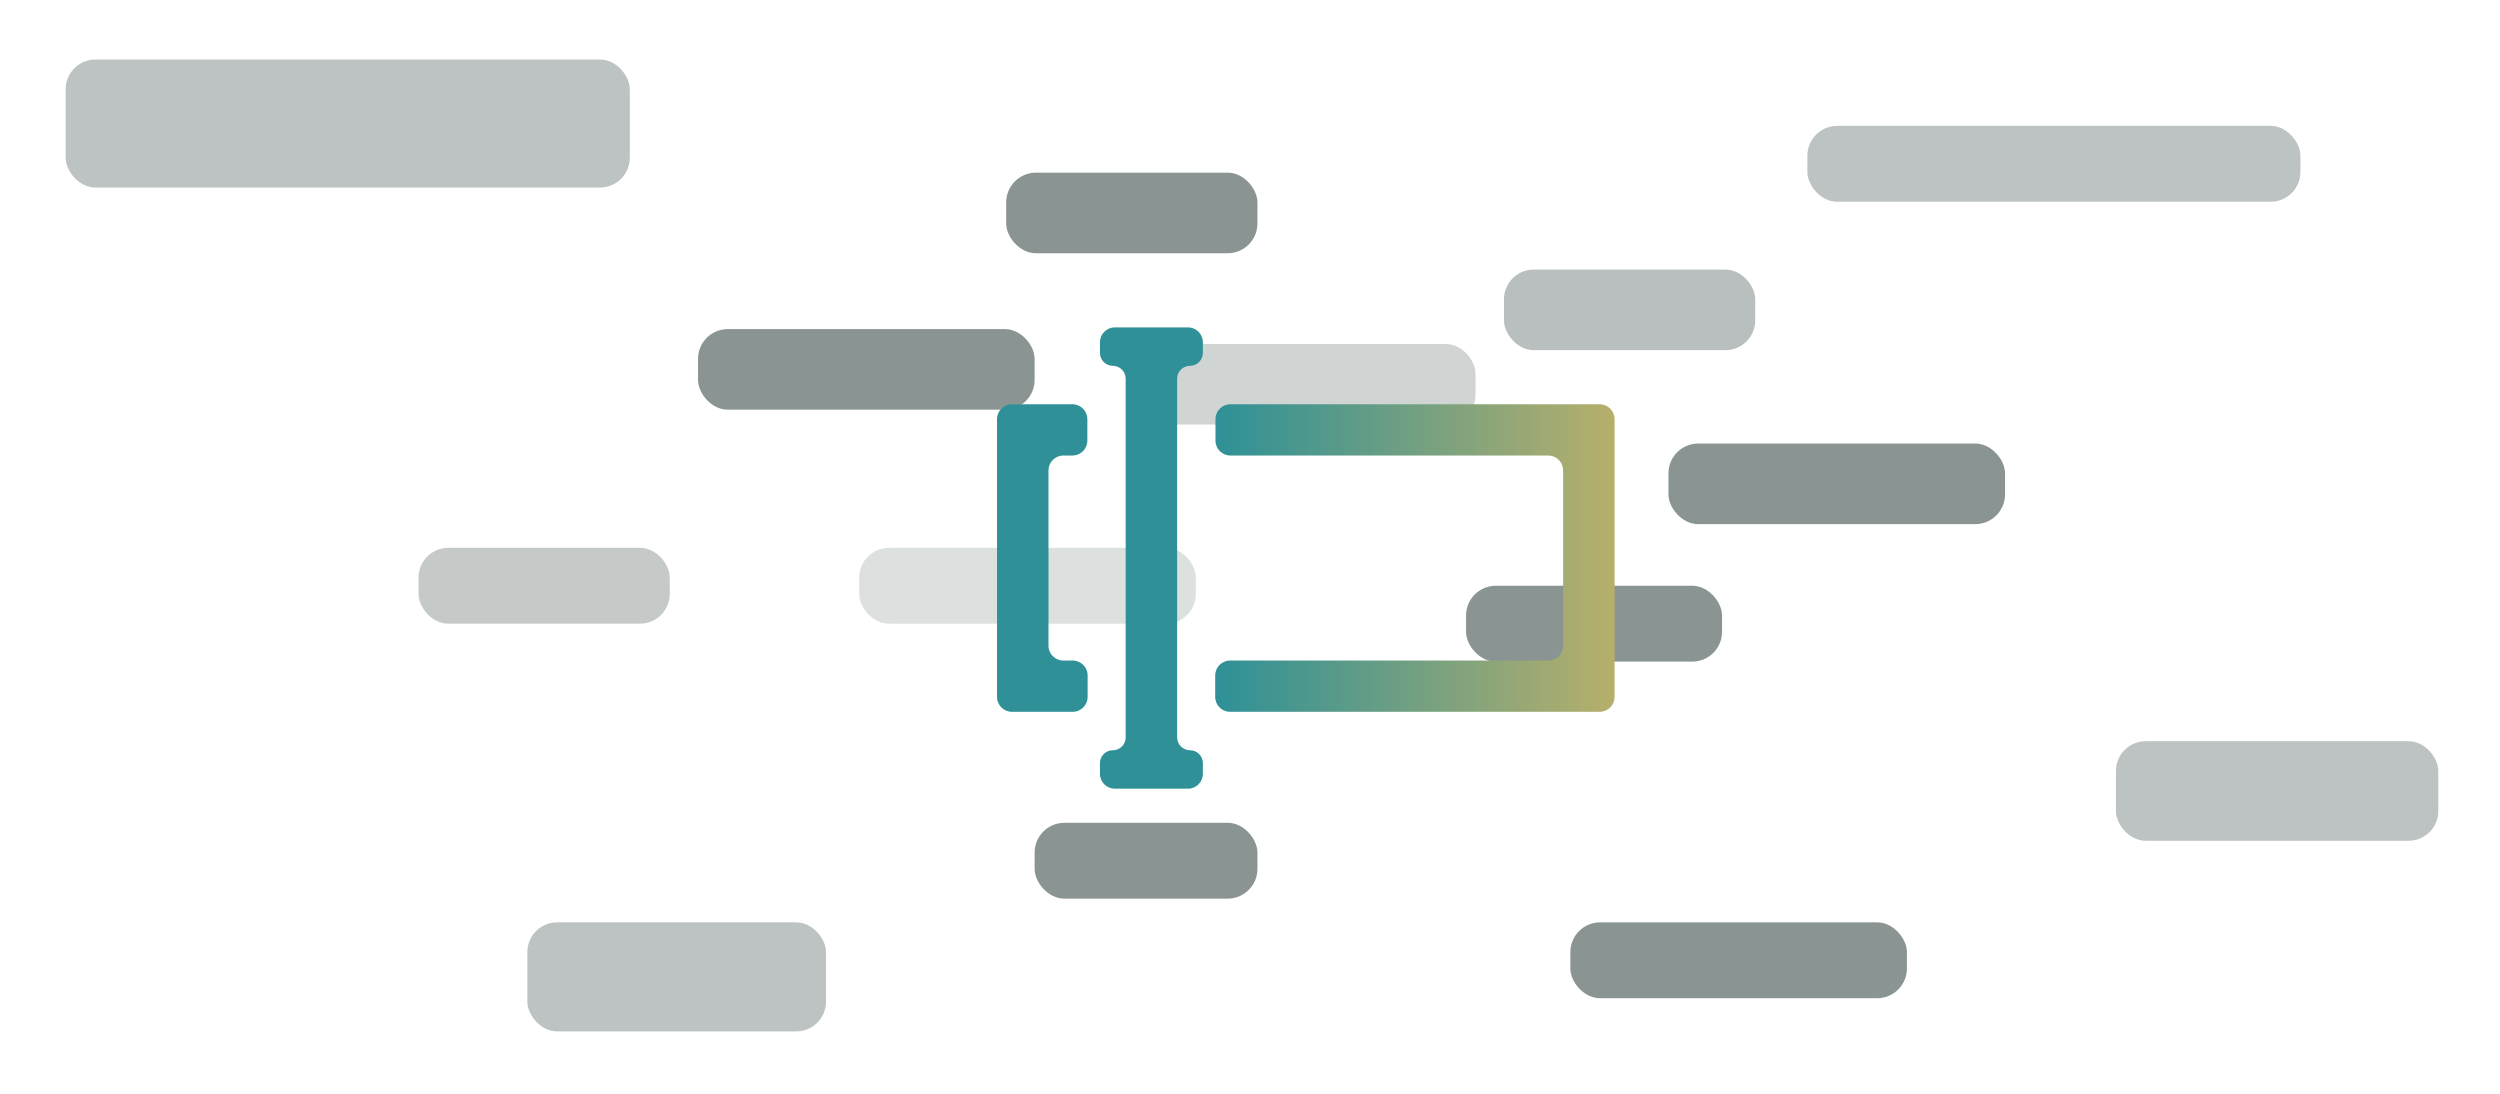 <svg width="336" height="147" viewBox="0 0 336 147" fill="none" xmlns="http://www.w3.org/2000/svg">
<g opacity="0.5">
<rect opacity="0.4" x="153.071" y="46.23" width="45.239" height="10.832" rx="4" fill="#162C28"/>
<rect opacity="0.6" x="202.133" y="36.23" width="33.77" height="10.832" rx="4" fill="#162C28"/>
<g filter="url(#filter0_f_650_5869)">
<rect x="135.23" y="23.204" width="33.77" height="10.832" rx="4" fill="#162C28"/>
</g>
<rect opacity="0.5" x="56.248" y="73.628" width="33.77" height="10.195" rx="4" fill="#162C28"/>
<rect opacity="0.3" x="115.478" y="73.628" width="45.239" height="10.195" rx="4" fill="#162C28"/>
<rect x="197.035" y="78.726" width="34.407" height="10.195" rx="4" fill="#162C28"/>
<g opacity="0.57" filter="url(#filter1_f_650_5869)">
<rect x="70.876" y="123.965" width="40.142" height="14.655" rx="4" fill="#162C28"/>
</g>
<g opacity="0.57" filter="url(#filter2_f_650_5869)">
<rect x="284.381" y="99.62" width="43.327" height="13.38" rx="4" fill="#162C28"/>
</g>
<g filter="url(#filter3_f_650_5869)">
<rect x="211.053" y="123.965" width="45.239" height="10.195" rx="4" fill="#162C28"/>
</g>
<g filter="url(#filter4_f_650_5869)">
<rect x="139.053" y="110.584" width="29.947" height="10.195" rx="4" fill="#162C28"/>
</g>
<g opacity="0.57" filter="url(#filter5_f_650_5869)">
<rect x="242.911" y="16.92" width="66.266" height="10.195" rx="4" fill="#162C28"/>
</g>
<rect x="93.814" y="44.23" width="45.239" height="10.832" rx="4" fill="#162C28"/>
<rect x="224.239" y="59.611" width="45.239" height="10.832" rx="4" fill="#162C28"/>
<g opacity="0.57" filter="url(#filter6_f_650_5869)">
<rect x="8.823" y="8" width="75.823" height="17.203" rx="4" fill="#162C28"/>
</g>
</g>
<path d="M147.833 47.438C147.833 48.392 148.608 49.167 149.562 49.167C150.517 49.167 151.292 49.941 151.292 50.896V99.104C151.292 100.059 150.517 100.833 149.562 100.833C148.608 100.833 147.833 101.608 147.833 102.562V104C147.833 105.105 148.729 106 149.833 106H159.667C160.771 106 161.667 105.105 161.667 104V102.562C161.667 101.608 160.892 100.833 159.938 100.833C158.983 100.833 158.208 100.059 158.208 99.104V50.896C158.208 49.941 158.983 49.167 159.938 49.167C160.892 49.167 161.667 48.392 161.667 47.438V46C161.667 44.895 160.771 44 159.667 44H149.833C148.729 44 147.833 44.895 147.833 46V47.438Z" fill="url(#paint0_linear_650_5869)"/>
<path d="M140.917 63.222C140.917 62.118 141.812 61.222 142.917 61.222H144.14C145.245 61.222 146.14 60.327 146.14 59.222V56.333C146.14 55.229 145.245 54.333 144.14 54.333H136C134.895 54.333 134 55.229 134 56.333V93.667C134 94.771 134.895 95.667 136 95.667H144.177C145.281 95.667 146.177 94.771 146.177 93.667V90.778C146.177 89.673 145.281 88.778 144.177 88.778H142.917C141.812 88.778 140.917 87.882 140.917 86.778V63.222Z" fill="url(#paint1_linear_650_5869)"/>
<path d="M165.36 54.333C164.255 54.333 163.36 55.229 163.36 56.333V59.222C163.36 60.327 164.255 61.222 165.36 61.222H208.083C209.188 61.222 210.083 62.118 210.083 63.222V86.778C210.083 87.882 209.188 88.778 208.083 88.778H165.323C164.219 88.778 163.323 89.673 163.323 90.778V93.667C163.323 94.771 164.219 95.667 165.323 95.667H215C216.105 95.667 217 94.771 217 93.667V56.333C217 55.229 216.105 54.333 215 54.333H165.36Z" fill="url(#paint2_linear_650_5869)"/>
<defs>
<filter id="filter0_f_650_5869" x="131.23" y="19.204" width="41.77" height="18.832" filterUnits="userSpaceOnUse" color-interpolation-filters="sRGB">
<feFlood flood-opacity="0" result="BackgroundImageFix"/>
<feBlend mode="normal" in="SourceGraphic" in2="BackgroundImageFix" result="shape"/>
<feGaussianBlur stdDeviation="2" result="effect1_foregroundBlur_650_5869"/>
</filter>
<filter id="filter1_f_650_5869" x="62.876" y="115.965" width="56.142" height="30.655" filterUnits="userSpaceOnUse" color-interpolation-filters="sRGB">
<feFlood flood-opacity="0" result="BackgroundImageFix"/>
<feBlend mode="normal" in="SourceGraphic" in2="BackgroundImageFix" result="shape"/>
<feGaussianBlur stdDeviation="4" result="effect1_foregroundBlur_650_5869"/>
</filter>
<filter id="filter2_f_650_5869" x="276.381" y="91.62" width="59.327" height="29.381" filterUnits="userSpaceOnUse" color-interpolation-filters="sRGB">
<feFlood flood-opacity="0" result="BackgroundImageFix"/>
<feBlend mode="normal" in="SourceGraphic" in2="BackgroundImageFix" result="shape"/>
<feGaussianBlur stdDeviation="4" result="effect1_foregroundBlur_650_5869"/>
</filter>
<filter id="filter3_f_650_5869" x="207.053" y="119.965" width="53.239" height="18.195" filterUnits="userSpaceOnUse" color-interpolation-filters="sRGB">
<feFlood flood-opacity="0" result="BackgroundImageFix"/>
<feBlend mode="normal" in="SourceGraphic" in2="BackgroundImageFix" result="shape"/>
<feGaussianBlur stdDeviation="2" result="effect1_foregroundBlur_650_5869"/>
</filter>
<filter id="filter4_f_650_5869" x="135.053" y="106.584" width="37.947" height="18.195" filterUnits="userSpaceOnUse" color-interpolation-filters="sRGB">
<feFlood flood-opacity="0" result="BackgroundImageFix"/>
<feBlend mode="normal" in="SourceGraphic" in2="BackgroundImageFix" result="shape"/>
<feGaussianBlur stdDeviation="2" result="effect1_foregroundBlur_650_5869"/>
</filter>
<filter id="filter5_f_650_5869" x="234.911" y="8.92" width="82.266" height="26.195" filterUnits="userSpaceOnUse" color-interpolation-filters="sRGB">
<feFlood flood-opacity="0" result="BackgroundImageFix"/>
<feBlend mode="normal" in="SourceGraphic" in2="BackgroundImageFix" result="shape"/>
<feGaussianBlur stdDeviation="4" result="effect1_foregroundBlur_650_5869"/>
</filter>
<filter id="filter6_f_650_5869" x="0.823" y="0" width="91.823" height="33.204" filterUnits="userSpaceOnUse" color-interpolation-filters="sRGB">
<feFlood flood-opacity="0" result="BackgroundImageFix"/>
<feBlend mode="normal" in="SourceGraphic" in2="BackgroundImageFix" result="shape"/>
<feGaussianBlur stdDeviation="4" result="effect1_foregroundBlur_650_5869"/>
</filter>
<linearGradient id="paint0_linear_650_5869" x1="217" y1="75" x2="163.875" y2="75" gradientUnits="userSpaceOnUse">
<stop stop-color="#B7AF6B"/>
<stop offset="1" stop-color="#2F9197"/>
</linearGradient>
<linearGradient id="paint1_linear_650_5869" x1="217" y1="75" x2="163.875" y2="75" gradientUnits="userSpaceOnUse">
<stop stop-color="#B7AF6B"/>
<stop offset="1" stop-color="#2F9197"/>
</linearGradient>
<linearGradient id="paint2_linear_650_5869" x1="217" y1="75" x2="163.875" y2="75" gradientUnits="userSpaceOnUse">
<stop stop-color="#B7AF6B"/>
<stop offset="1" stop-color="#2F9197"/>
</linearGradient>
</defs>
</svg>
